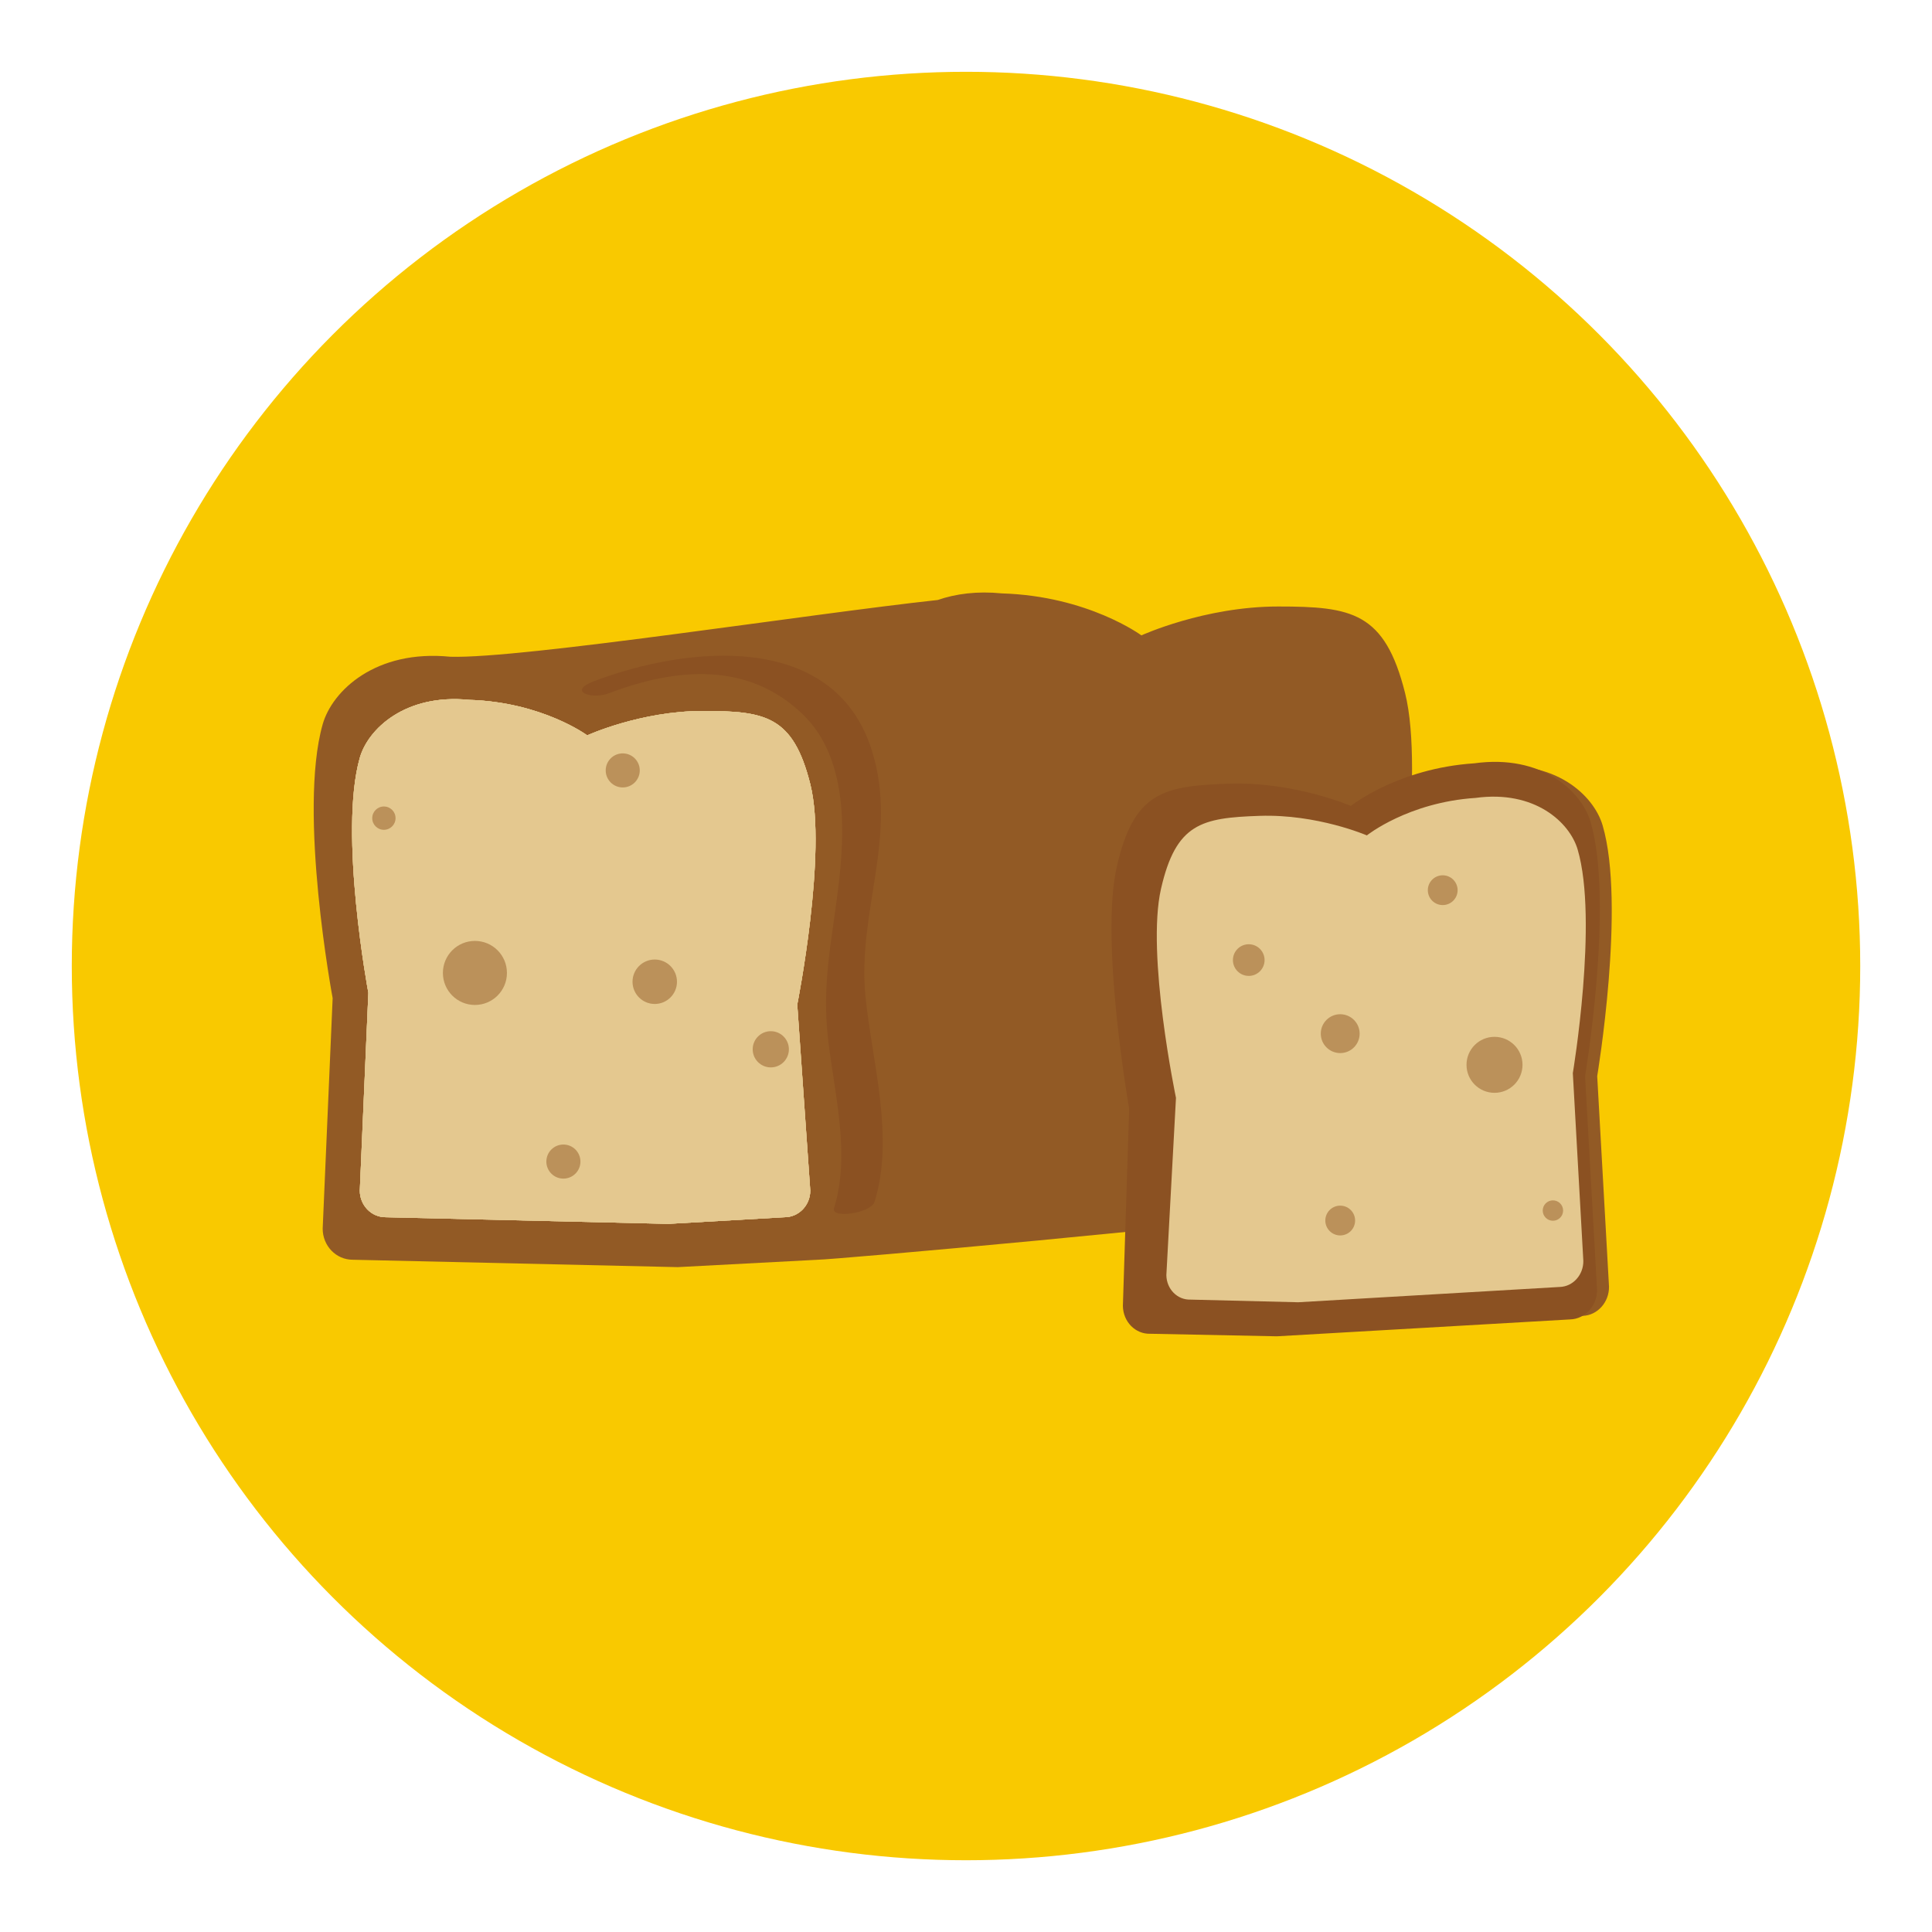 <?xml version="1.0" encoding="utf-8"?>
<!-- Generator: Adobe Illustrator 16.0.0, SVG Export Plug-In . SVG Version: 6.00 Build 0)  -->
<!DOCTYPE svg PUBLIC "-//W3C//DTD SVG 1.1//EN" "http://www.w3.org/Graphics/SVG/1.1/DTD/svg11.dtd">
<svg version="1.1" id="Layer_1" xmlns="http://www.w3.org/2000/svg" xmlns:xlink="http://www.w3.org/1999/xlink" x="0px" y="0px"
	 width="136.833px" height="136.833px" viewBox="0 0 136.833 136.833" style="enable-background:new 0 0 136.833 136.833;"
	 xml:space="preserve">
<style type="text/css">
<![CDATA[
	.st0{fill:#7A430B;}
	.st1{fill:#AA9A83;}
	.st2{fill:#AC4736;}
	.st3{fill:#499544;}
	.st4{fill:#7D3719;}
	.st5{fill:#AD842D;}
	.st6{fill:#AE8032;}
	.st7{fill:#AF5E27;}
	.st8{fill:#E0A925;}
	.st9{fill:#E0E0E0;}
	.st10{fill:#E1544A;}
	.st11{fill:#E1B623;}
	.st12{fill:#E37926;}
	.st13{fill:#E3DFC6;}
	.st14{fill:#E3E4E5;}
	.st15{fill:#E48225;}
	.st16{fill:#E4C88F;}
	.st17{fill:#E54526;}
	.st18{fill:#E55126;}
	.st19{fill:#4ABC96;}
	.st20{fill:#E5DBCF;}
	.st21{fill:#184166;}
	.st22{fill:#196935;}
	.st23{fill:#4D8741;}
	.st24{fill:#E89C23;}
	.st25{fill:#E8DADD;}
	.st26{fill:#E8EAEB;}
	.st27{fill:#E92C25;}
	.st28{fill:#E9683B;}
	.st29{fill:#E98F23;}
	.st30{fill:#E99323;}
	.st31{fill:#E9B14D;}
	.st32{fill:#E9D8CB;}
	.st33{fill:#E9EEEE;}
	.st34{fill:#B1C635;}
	.st35{fill:#B21F24;}
	.st36{opacity:0.25;}
	.st37{fill:#83B041;}
	.st38{fill:#846A35;}
	.st39{fill:#B3BB35;}
	.st40{fill:#85983A;}
	.st41{fill:#864F4F;}
	.st42{fill:#EA9F3C;}
	.st43{fill:#EAAE7A;}
	.st44{fill:#EAD760;}
	.st45{fill:#B73535;}
	.st46{fill:#B7567D;}
	.st47{fill:#B79051;}
	.st48{fill:#EB7623;}
	.st49{fill:#EB8123;}
	.st50{fill:#EB9682;}
	.st51{fill:#EB9C22;}
	.st52{fill:#1D9E49;}
	.st53{fill:#B88B3B;}
	.st54{fill:#B88C33;}
	.st55{fill:#EC1C24;}
	.st56{fill:#EC2224;}
	.st57{fill:#ECDE7A;}
	.st58{fill:#EDC92C;}
	.st59{fill:#EDEDED;}
	.st60{fill:#EEB760;}
	.st61{fill:#EEE26F;}
	.st62{fill:#EFCF8A;}
	.st63{fill:#EFCFA7;}
	.st64{fill:#EFEFEF;}
	.st65{fill:#EFF2F1;}
	.st66{fill:#543D18;}
	.st67{fill:#568D4D;}
	.st68{fill:#8B5122;}
	.st69{fill:#8BC53F;}
	.st70{fill:#BB6828;}
	.st71{fill:#BB9E70;}
	.st72{fill:#BDDA83;}
	.st73{fill:#BE6328;}
	.st74{fill:#8F8547;}
	.st75{fill:#F0A91E;}
	.st76{fill:#F0B234;}
	.st77{fill:#F1CE6A;}
	.st78{fill:#F1CF13;}
	.st79{fill:#F1E2A3;}
	.st80{fill:#F2BA2C;}
	.st81{fill:#F2CF3B;}
	.st82{fill:#F2E78A;}
	.st83{fill:#F2ECC6;}
	.st84{fill:#F37C2A;}
	.st85{fill:#F3B022;}
	.st86{fill:#F3C121;}
	.st87{fill:#F3C480;}
	.st88{fill:#F3E4CE;}
	.st89{fill:#F4BD1C;}
	.st90{fill:#F4CE9D;}
	.st91{fill:#264E6E;}
	.st92{fill:#F58721;}
	.st93{fill:#F5D1AF;}
	.st94{fill:#F5E11C;}
	.st95{fill:#F69220;}
	.st96{fill:#F6E6E8;}
	.st97{fill:#5C2A2A;}
	.st98{fill:#F7991F;}
	.st99{fill:#F7CC55;}
	.st100{fill:#F7E8DD;}
	.st101{fill:#F8DA02;}
	.st102{fill:#F8E37F;}
	.st103{fill:#F8F0E9;}
	.st104{fill:#F9A65C;}
	.st105{fill:#F9C74F;}
	.st106{fill:#F9C900;}
	.st107{fill:#F9CE82;}
	.st108{fill:#F9ECE0;}
	.st109{fill:#F9ECE4;}
	.st110{fill:#F9EDE4;}
	.st111{clip-path:url(#SVGID_2_);}
	.st112{clip-path:url(#SVGID_4_);}
	.st113{clip-path:url(#SVGID_6_);}
	.st114{clip-path:url(#SVGID_8_);}
	.st115{fill:#C13B3B;}
	.st116{fill:#C16028;}
	.st117{fill:#925A25;}
	.st118{fill:#C35328;}
	.st119{fill:#C42126;}
	.st120{fill:#952E25;}
	.st121{fill:#C4BEBA;}
	.st122{fill:#95C83D;}
	.st123{fill:#C6C3C2;}
	.st124{fill:#2CAEA1;}
	.st125{fill:#989897;}
	.st126{fill:#99B93C;}
	.st127{fill:#C9C9C9;}
	.st128{fill:#FDD300;}
	.st129{fill:#FDD600;}
	.st130{fill:#FDD842;}
	.st131{fill:#FDE500;}
	.st132{opacity:0.5;}
	.st133{opacity:0.6;}
	.st134{opacity:0.8;}
	.st135{fill:#FFDD4D;}
	.st136{fill:#FFEFAE;}
	.st137{fill:#FFFBF8;}
	.st138{fill:#FFFFFF;}
	.st139{fill:#CA2027;}
	.st140{fill:#CB7129;}
	.st141{fill:#CC3828;}
	.st142{fill:#9E4F23;}
	.st143{fill:#CECFD0;}
	.st144{fill:#CF4827;}
	.st145{fill:#39617D;}
	.st146{fill:#D1BAC0;}
	.st147{fill:#034F6D;}
	.st148{fill:#D2AE73;}
	.st149{fill:#D2B676;}
	.st150{fill:#D62127;}
	.st151{fill:#D62427;}
	.st152{fill:#D6AC60;}
	.st153{fill:#D6D0CC;}
	.st154{fill:#D7C527;}
	.st155{fill:#D7D7D7;}
	.st156{fill:#702313;}
	.st157{clip-path:url(#SVGID_10_);}
	.st158{clip-path:url(#SVGID_12_);}
	.st159{clip-path:url(#SVGID_14_);}
	.st160{clip-path:url(#SVGID_16_);}
	.st161{fill:#A31E22;}
	.st162{fill:#A46A28;}
	.st163{fill:#76692A;}
	.st164{fill:#DA1F26;}
	.st165{fill:#DB2F2C;}
	.st166{fill:#DBD0A1;}
	.st167{fill:#DBDDDC;}
	.st168{fill:#A81E22;}
	.st169{fill:#796027;}
	.st170{fill:#DC965F;}
	.st171{fill:#DD9328;}
	.st172{fill:#DD9454;}
	.st173{fill:#DDC97D;}
	.st174{fill:#DDDFE0;}
	.st175{fill:#DDE077;}
	.st176{fill:#DFE0E1;}
]]>
</style>
<g>
	<g>
		<g>
			<g>
				<g>
					<g>
						<circle class="st106" cx="68.417" cy="68.418" r="63.333"/>
					</g>
				</g>
			</g>
		</g>
	</g>
	<g>
		<g>
			<g>
				<path class="st117" d="M99.514,49.085c-1.438-5.737-3.771-6.13-8.99-6.13c-5.219,0-9.685,2.045-9.685,2.045
					s-3.771-2.788-9.875-2.973c-1.761-0.176-3.277,0.027-4.548,0.467c-9.199,0.997-29.449,4.174-34.527,4.019
					c-5.279-0.528-8.359,2.406-9.035,4.784c-1.766,6.207,0.706,19.396,0.706,19.396l-0.706,16.328c0,1.215,0.951,2.199,2.124,2.199
					L48,89.744l9.916-0.523c1.01,0,28.047-2.385,38.254-3.822l1.188-0.063c0.464,0,0.891-0.152,1.242-0.408
					c0.125-0.051,0.193-0.098,0.193-0.141l0.002-0.023c0.439-0.408,0.718-0.998,0.718-1.658l-0.718-15.257
					C98.795,67.848,100.952,54.822,99.514,49.085z"/>
			</g>
		</g>
		<g>
			<g>
				<g>
					<path class="st16" d="M57.387,84.324c0,1.041-0.816,1.885-1.822,1.885l-8.232,0.471l-20.027-0.471
						c-1.008,0-1.823-0.844-1.823-1.885l0.606-14.01c0,0-2.122-11.316-0.606-16.642c0.58-2.039,3.222-4.557,7.752-4.104
						c5.165,0.156,8.354,2.514,8.354,2.514s3.777-1.728,8.194-1.728c4.415,0,6.39,0.333,7.605,5.184
						c1.216,4.855-0.923,15.607-0.923,15.607L57.387,84.324z"/>
					<path class="st16" d="M57.387,84.324c0,1.041-0.816,1.885-1.822,1.885l-8.232,0.471l-20.027-0.471
						c-1.008,0-1.823-0.844-1.823-1.885l0.606-14.01c0,0-2.122-11.316-0.606-16.642c0.58-2.039,3.222-4.557,7.752-4.104
						c5.165,0.156,8.354,2.514,8.354,2.514s3.777-1.728,8.194-1.728c4.415,0,6.39,0.333,7.605,5.184
						c1.216,4.855-0.923,15.607-0.923,15.607L57.387,84.324z"/>
					<path class="st16" d="M57.387,84.324c0,1.041-0.816,1.885-1.822,1.885l-8.232,0.471l-20.027-0.471
						c-1.008,0-1.823-0.844-1.823-1.885l0.606-14.01c0,0-2.122-11.316-0.606-16.642c0.58-2.039,3.222-4.557,7.752-4.104
						c5.165,0.156,8.354,2.514,8.354,2.514s3.777-1.728,8.194-1.728c4.415,0,6.39,0.333,7.605,5.184
						c1.216,4.855-0.923,15.607-0.923,15.607L57.387,84.324z"/>
					<path class="st16" d="M57.387,84.324c0,1.041-0.816,1.885-1.822,1.885l-8.232,0.471l-20.027-0.471
						c-1.008,0-1.823-0.844-1.823-1.885l0.606-14.01c0,0-2.122-11.316-0.606-16.642c0.58-2.039,3.222-4.557,7.752-4.104
						c5.165,0.156,8.354,2.514,8.354,2.514s3.777-1.728,8.194-1.728c4.415,0,6.39,0.333,7.605,5.184
						c1.216,4.855-0.923,15.607-0.923,15.607L57.387,84.324z"/>
				</g>
			</g>
		</g>
		<g>
			<g>
				<g>
					<path class="st117" d="M80.84,92.257c0.016,1.109,0.875,1.98,1.919,1.945l8.837,0.176l20.495-1.182
						c1.045-0.035,1.881-0.963,1.866-2.072l-0.836-14.908c0,0,2.036-12.136,0.384-17.758c-0.633-2.153-3.412-4.743-8.106-4.099
						c-5.359,0.351-8.635,2.977-8.635,2.977s-3.945-1.709-8.529-1.552s-6.628,0.582-7.818,5.798
						c-1.192,5.217,0.863,16.894,0.863,16.894L80.84,92.257z"/>
				</g>
			</g>
			<g>
				<g>
					<path class="st68" d="M79.528,92.49c0.015,1.125,0.887,2.01,1.945,1.973l8.963,0.18l20.784-1.197
						c1.06-0.037,1.905-0.979,1.89-2.104l-0.847-15.119c0,0,2.064-12.306,0.39-18.006c-0.641-2.185-3.459-4.811-8.221-4.157
						c-5.435,0.356-8.758,3.019-8.758,3.019s-4.002-1.731-8.649-1.575c-4.649,0.161-6.721,0.592-7.929,5.881
						c-1.207,5.289,0.876,17.134,0.876,17.134L79.528,92.49z"/>
				</g>
			</g>
			<g>
				<g>
					<path class="st16" d="M82.607,90.31c0.013,0.988,0.779,1.766,1.712,1.734l7.625,0.188l18.533-1.084
						c0.932-0.031,1.676-0.857,1.662-1.85l-0.744-13.295c0,0,1.814-10.823,0.342-15.835c-0.563-1.922-3.041-4.229-7.229-3.656
						c-4.779,0.313-7.701,2.655-7.701,2.655s-3.52-1.524-7.607-1.384c-4.088,0.14-5.911,0.52-6.973,5.17
						c-1.062,4.651,1.061,14.802,1.061,14.802L82.607,90.31z"/>
				</g>
			</g>
		</g>
		<g class="st132">
			<circle class="st117" cx="88.442" cy="67.997" r="1.121"/>
		</g>
		<g class="st132">
			<circle class="st117" cx="94.92" cy="73.208" r="1.376"/>
		</g>
		<g class="st132">
			<circle class="st117" cx="105.848" cy="75.416" r="1.983"/>
		</g>
		<g class="st132">
			<circle class="st117" cx="102.18" cy="63.047" r="1.055"/>
		</g>
		<g class="st132">
			<circle class="st117" cx="94.92" cy="86.444" r="1.055"/>
		</g>
		<g class="st132">
			<circle class="st117" cx="109.985" cy="85.737" r="0.722"/>
		</g>
		<g class="st132">
			<circle class="st117" cx="54.591" cy="74.316" r="1.282"/>
		</g>
		<g class="st132">
			<circle class="st117" cx="46.372" cy="69.532" r="1.574"/>
		</g>
		<g class="st132">
			<circle class="st117" cx="33.636" cy="68.908" r="2.268"/>
		</g>
		<g class="st132">
			<circle class="st117" cx="39.902" cy="82.268" r="1.207"/>
		</g>
		<g class="st132">
			<circle class="st117" cx="44.105" cy="54.564" r="1.206"/>
		</g>
		<g class="st132">
			<circle class="st117" cx="27.189" cy="57.945" r="0.826"/>
		</g>
	</g>
</g>
<g>
	<g>
		<path class="st68" d="M43.111,49.105c4.78-1.819,9.879-2.271,13.772,1.515c3.193,3.104,2.971,8.361,2.475,12.353
			c-0.49,3.947-1.172,6.841-0.686,10.826c0.464,3.805,1.558,8.032,0.397,11.774c-0.234,0.755,2.619,0.36,2.872-0.457
			c1.42-4.575-0.16-9.843-0.64-14.498c-0.62-5.999,2.356-11.405,0.446-17.474c-2.691-8.549-13.183-7.371-19.692-4.893
			C40.138,48.982,41.935,49.553,43.111,49.105L43.111,49.105z"/>
	</g>
</g>
</svg>
